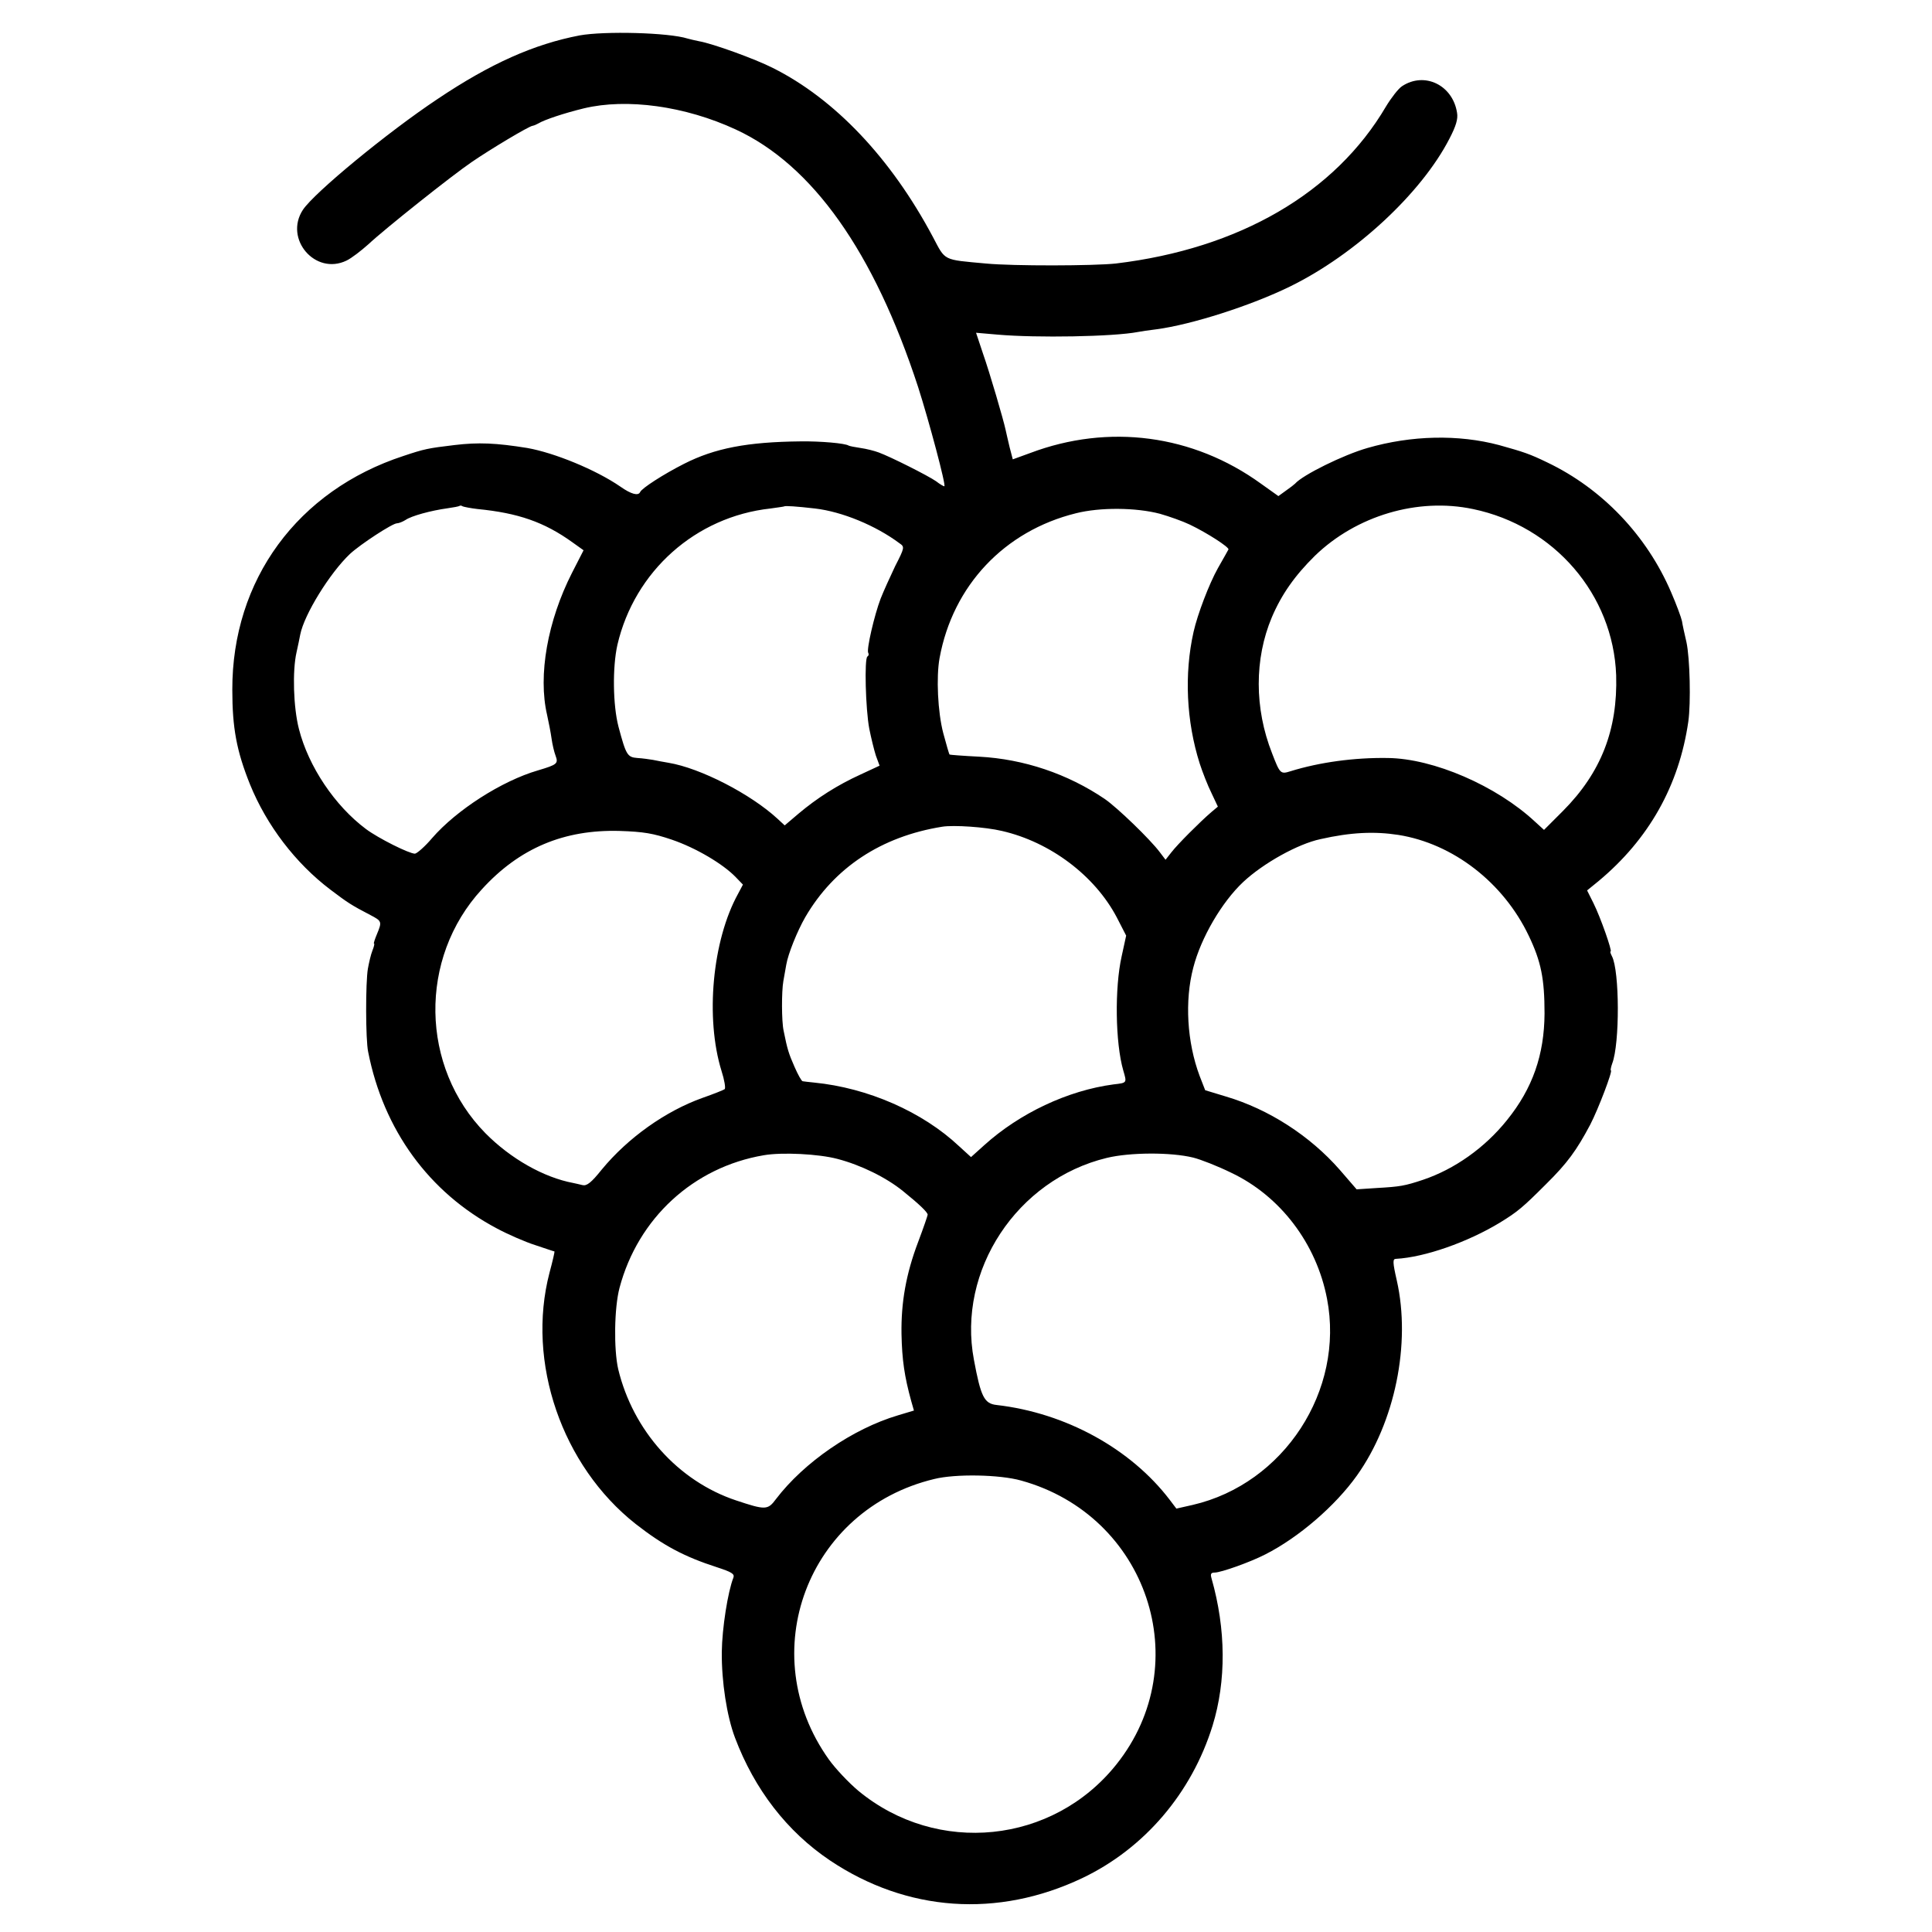 <?xml version="1.0" standalone="no"?>
<!DOCTYPE svg PUBLIC "-//W3C//DTD SVG 20010904//EN"
 "http://www.w3.org/TR/2001/REC-SVG-20010904/DTD/svg10.dtd">
<svg version="1.0" xmlns="http://www.w3.org/2000/svg"
 width="731pt" height="731pt" viewBox="0 0 731 731"
 preserveAspectRatio="xMidYMid meet">
<g transform="translate(0,731) scale(0.1,-0.1)"
fill="#000000" stroke="none">
<path d="M2193 7176 c-172 -33 -337 -106 -538 -241 -188 -125 -466 -354 -509
-419 -72 -110 47 -249 165 -192 19 9 55 37 82 61 63 59 317 261 392 312 70 48
215 135 230 137 6 1 15 5 22 9 23 14 98 39 172 57 162 39 383 9 575 -80 290
-134 523 -463 690 -975 41 -128 107 -375 99 -375 -3 0 -17 8 -31 19 -30 21
-171 92 -217 109 -16 6 -47 14 -69 17 -21 3 -41 7 -45 9 -13 9 -108 17 -181
16 -203 -2 -326 -26 -442 -85 -77 -39 -161 -93 -166 -107 -7 -15 -34 -8 -75
21 -93 64 -250 128 -352 146 -118 19 -185 22 -276 11 -101 -12 -114 -15 -192
-41 -401 -131 -649 -469 -648 -885 0 -144 16 -231 67 -358 63 -155 172 -298
304 -398 66 -50 80 -59 151 -96 44 -23 45 -25 25 -73 -8 -19 -13 -35 -11 -35
3 0 0 -12 -6 -27 -6 -15 -13 -46 -17 -68 -9 -51 -9 -269 1 -315 58 -295 230
-532 487 -668 41 -22 107 -51 145 -63 39 -13 71 -24 73 -24 1 -1 -7 -37 -19
-81 -88 -338 47 -730 326 -950 105 -82 184 -124 308 -164 55 -18 67 -25 62
-39 -21 -53 -43 -192 -44 -282 -1 -112 19 -242 50 -324 74 -196 197 -355 359
-464 291 -195 635 -219 955 -67 235 112 414 322 493 577 52 169 51 364 -4 557
-5 17 -2 22 12 22 24 0 136 40 192 69 126 64 264 183 346 298 144 202 205 499
151 738 -16 70 -16 82 -3 82 109 6 271 63 393 137 67 41 87 58 175 146 80 79
115 127 167 225 31 60 86 205 78 205 -2 0 0 12 5 26 29 75 28 351 -1 406 -5
10 -8 18 -5 18 7 0 -38 129 -65 183 l-24 48 43 35 c191 159 305 362 340 604
10 71 6 240 -7 300 -7 30 -15 66 -17 80 -3 14 -21 63 -41 109 -92 215 -261
392 -468 491 -68 33 -90 40 -183 66 -154 41 -332 37 -498 -11 -91 -26 -245
-102 -274 -135 -3 -3 -18 -15 -34 -26 l-29 -21 -66 47 c-257 186 -576 228
-873 116 l-66 -24 -12 46 c-6 26 -13 55 -15 65 -8 38 -60 216 -86 290 l-26 78
81 -7 c148 -13 439 -8 532 10 10 2 42 7 69 10 135 18 359 90 506 162 247 121
497 353 603 559 25 48 33 75 29 98 -16 105 -123 157 -208 101 -14 -9 -41 -44
-61 -77 -192 -327 -555 -538 -1022 -594 -82 -9 -389 -10 -492 0 -164 15 -152
9 -200 100 -159 299 -372 523 -606 640 -67 34 -227 92 -279 101 -14 3 -33 7
-43 10 -72 23 -315 29 -409 12z m-386 -1792 c153 -15 252 -49 359 -126 l42
-30 -44 -86 c-92 -181 -129 -387 -94 -537 6 -27 14 -68 17 -90 3 -22 10 -51
15 -64 11 -30 7 -34 -67 -56 -137 -40 -308 -150 -400 -256 -27 -32 -57 -58
-65 -59 -22 0 -138 58 -185 93 -118 88 -218 237 -254 379 -21 82 -25 220 -9
290 5 24 12 54 14 67 15 76 112 233 188 305 40 37 161 116 178 116 7 0 22 6
33 13 22 15 94 35 159 44 22 3 43 7 45 9 2 2 8 1 12 -2 5 -2 30 -7 56 -10z
m1277 2 c102 -12 229 -64 320 -132 19 -13 19 -16 -17 -86 -19 -40 -44 -95 -55
-123 -24 -63 -54 -193 -47 -205 3 -5 2 -11 -3 -14 -12 -7 -7 -199 7 -273 7
-35 18 -80 25 -102 l14 -38 -71 -33 c-90 -41 -166 -90 -235 -148 l-53 -45 -27
25 c-102 94 -292 192 -413 212 -18 3 -45 8 -59 11 -13 2 -39 6 -58 7 -38 3
-43 10 -72 119 -21 81 -23 224 -4 309 65 279 296 485 579 516 28 4 51 7 52 8
3 3 48 0 117 -8z m2489 -2 c308 -64 531 -324 542 -629 6 -206 -57 -368 -201
-513 l-72 -72 -34 31 c-146 136 -384 239 -557 241 -127 2 -258 -16 -368 -50
-38 -12 -40 -10 -70 68 -67 170 -67 357 -1 514 37 87 87 158 163 233 157 152
389 221 598 177z m-1184 -18 c35 -10 86 -28 113 -41 65 -31 150 -86 146 -94
-2 -3 -19 -35 -40 -71 -33 -59 -77 -174 -92 -241 -36 -160 -27 -339 23 -497
11 -34 31 -85 45 -113 l24 -51 -25 -21 c-42 -36 -128 -122 -151 -152 l-22 -28
-22 29 c-36 48 -160 168 -208 201 -140 95 -306 151 -475 160 -60 3 -111 7
-112 8 -2 1 -12 37 -24 81 -21 80 -27 213 -14 284 50 274 245 481 516 548 91
23 227 22 318 -2z m-598 -1200 c183 -42 351 -169 434 -326 l36 -70 -17 -78
c-27 -120 -24 -328 6 -432 14 -48 15 -47 -37 -53 -173 -23 -355 -109 -489
-230 l-50 -45 -45 41 c-138 130 -345 221 -549 241 -19 2 -38 4 -43 5 -4 0 -18
25 -31 55 -22 50 -27 66 -41 136 -8 36 -8 149 -1 188 3 17 8 45 11 62 7 41 41
126 72 180 109 187 287 305 518 342 43 7 163 -1 226 -16z m-1249 -33 c91 -31
194 -92 242 -142 l27 -28 -18 -34 c-98 -177 -125 -471 -63 -671 11 -34 16 -65
12 -69 -4 -3 -41 -18 -84 -33 -140 -50 -282 -151 -381 -271 -40 -50 -57 -63
-73 -59 -11 3 -27 6 -35 8 -112 21 -237 92 -332 188 -247 251 -254 662 -14
923 142 156 311 227 522 221 90 -3 126 -9 197 -33z m2749 18 c207 -33 397
-180 493 -381 47 -98 60 -163 60 -295 -1 -156 -45 -283 -142 -403 -84 -105
-199 -186 -318 -226 -69 -23 -87 -26 -175 -31 l-76 -5 -64 74 c-112 128 -268
229 -430 277 l-79 24 -21 54 c-48 128 -57 285 -24 410 29 113 108 248 189 324
76 71 207 144 292 162 115 26 204 30 295 16z m-2122 -1226 c88 -23 184 -70
248 -122 62 -50 93 -80 93 -89 0 -3 -16 -50 -36 -103 -46 -121 -65 -230 -63
-349 2 -97 11 -160 37 -254 l10 -35 -60 -18 c-172 -51 -356 -178 -462 -317
-31 -42 -40 -42 -151 -5 -219 73 -390 264 -446 497 -17 75 -15 231 5 307 70
264 280 457 546 502 69 12 208 5 279 -14z m1346 5 c28 -7 92 -32 143 -57 186
-88 323 -268 363 -477 67 -347 -163 -700 -508 -780 l-62 -14 -25 33 c-148 194
-394 329 -655 359 -47 5 -60 31 -86 171 -64 338 163 682 503 764 87 21 242 22
327 1z m-651 -1222 c477 -132 665 -692 360 -1074 -240 -301 -678 -346 -976
-100 -36 30 -87 84 -112 119 -286 401 -81 946 399 1061 80 20 248 17 329 -6z"/>
</g>
</svg>
